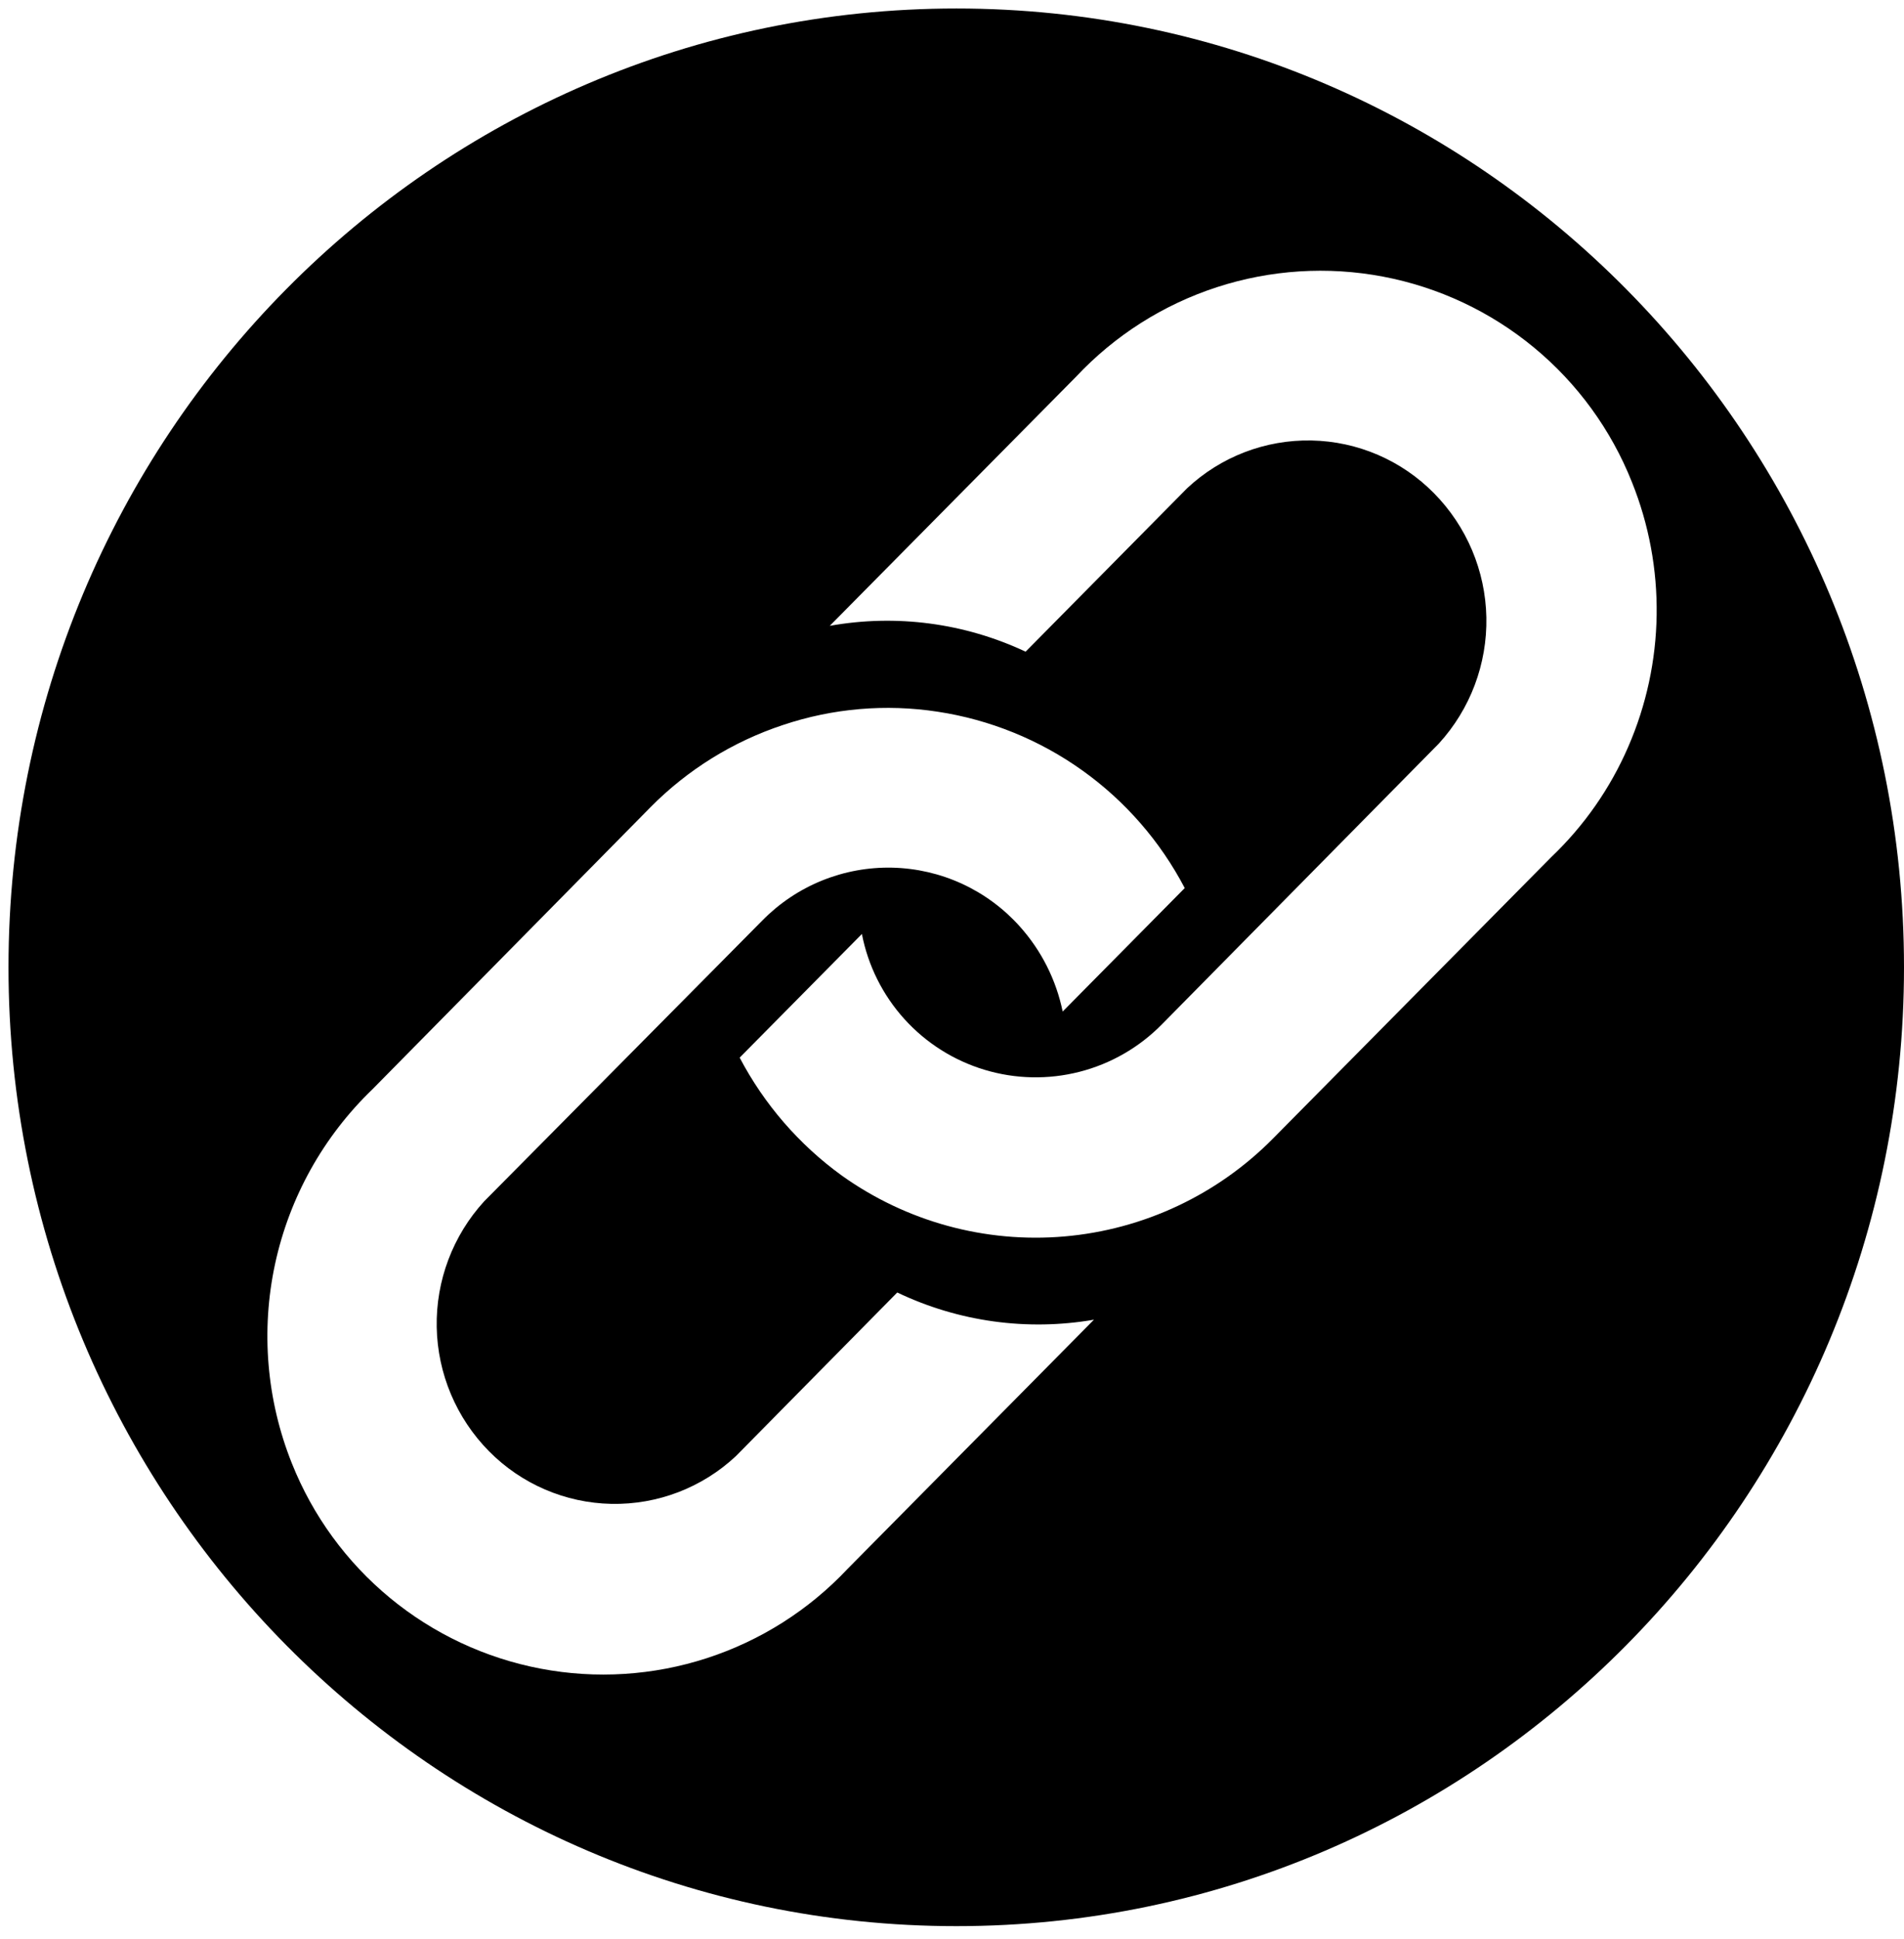 <svg width="112" height="114" viewBox="0 0 112 114" fill="none" xmlns="http://www.w3.org/2000/svg">
<path fill-rule="evenodd" clip-rule="evenodd" d="M56.26 0.5C25.46 0.5 0.5 25.74 0.5 56.88C0.5 88.02 25.5 113.26 56.26 113.26C87.02 113.26 112 88 112 56.88C112 25.76 87.06 0.5 56.26 0.5ZM41.579 97.502C44.733 96.478 47.578 94.675 49.85 92.26L64.35 77.6C60.421 78.279 56.377 77.72 52.78 76L43.29 85.62C41.309 87.476 38.68 88.484 35.966 88.43C33.252 88.376 30.666 87.263 28.76 85.33C26.84 83.383 25.741 80.774 25.689 78.041C25.637 75.307 26.636 72.658 28.48 70.64L44.84 54.13C45.835 53.116 47.027 52.316 48.343 51.782C49.659 51.247 51.071 50.988 52.491 51.02C53.911 51.053 55.309 51.377 56.599 51.972C57.889 52.567 59.043 53.421 59.99 54.48C61.258 55.894 62.128 57.62 62.51 59.48L69.69 52.22C68.252 49.472 66.188 47.101 63.663 45.3C61.139 43.498 58.226 42.316 55.16 41.85C52.108 41.381 48.988 41.649 46.06 42.63C43.119 43.603 40.449 45.258 38.27 47.46L21.91 64.05C19.02 66.829 17.025 70.407 16.18 74.326C15.336 78.246 15.681 82.328 17.17 86.05C18.398 89.13 20.383 91.851 22.941 93.961C25.5 96.071 28.549 97.501 31.806 98.12C35.064 98.739 38.425 98.527 41.579 97.502ZM74.9 66.93L91.25 50.4C93.18 48.562 94.721 46.355 95.78 43.91C96.844 41.462 97.412 38.826 97.45 36.157C97.487 33.488 96.995 30.837 96 28.36C94.775 25.274 92.791 22.547 90.231 20.433C87.671 18.319 84.619 16.885 81.357 16.266C78.095 15.646 74.73 15.861 71.573 16.89C68.416 17.918 65.571 19.728 63.3 22.15L48.81 36.8C52.715 36.101 56.74 36.632 60.33 38.32L69.83 28.71C71.81 26.855 74.436 25.847 77.149 25.901C79.862 25.955 82.446 27.067 84.35 29C86.275 30.949 87.379 33.563 87.433 36.302C87.487 39.041 86.487 41.697 84.64 43.72L68.34 60.24C67.01 61.592 65.336 62.555 63.498 63.024C61.661 63.494 59.73 63.453 57.914 62.905C56.098 62.358 54.467 61.325 53.195 59.917C51.924 58.51 51.061 56.782 50.7 54.92L43.51 62.19C44.949 64.931 47.003 67.303 49.51 69.12C53.311 71.835 57.955 73.107 62.609 72.705C67.262 72.304 71.621 70.256 74.9 66.93Z" fill="black"/>
</svg>
